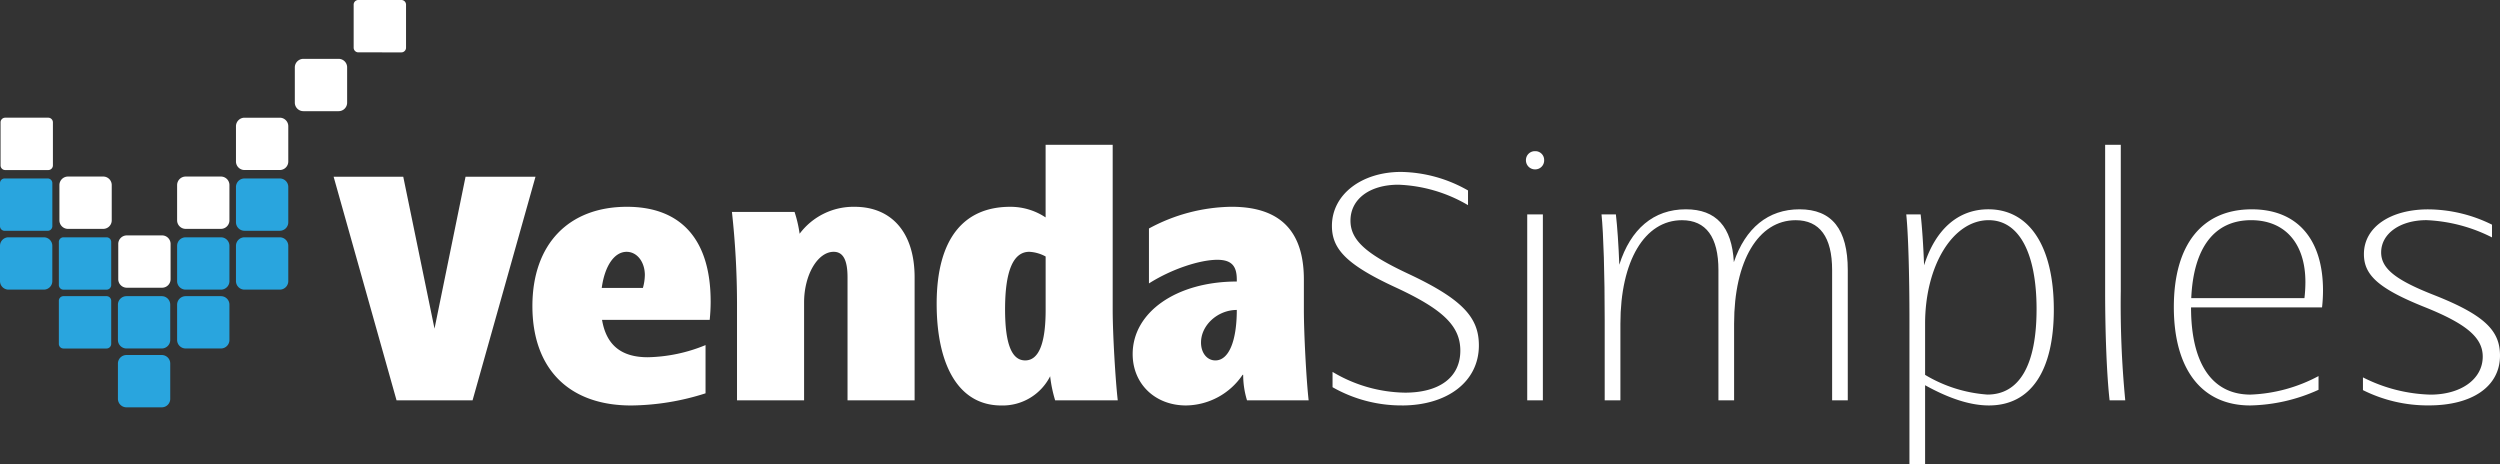 <svg id="Logo_VendaSimples" data-name="Logo VendaSimples" xmlns="http://www.w3.org/2000/svg" width="471.051" height="87.465" viewBox="0 0 471.051 87.465">
  <rect x="0" y="0" width="471.051" height="87.465" fill="#333333" stroke="none"/>
  <g id="Grupo_143" data-name="Grupo 143" transform="translate(62.861 27.287)">
    <g id="Grupo_142" data-name="Grupo 142" transform="translate(0 0)">
      <path id="Caminho_94" data-name="Caminho 94" d="M160.924,95.257l-11.857,42.13H134.744l-11.857-42.13h13.121l5.889,28.621,5.848-28.621Z" transform="translate(-122.887 -89.242)" fill="#fff"/>
      <path id="Caminho_95" data-name="Caminho 95" d="M216.588,122.154a34.058,34.058,0,0,1-.181,3.491H196.122c.789,4.686,3.557,7.042,8.608,7.042a29.89,29.89,0,0,0,10.893-2.29v9.088a47.117,47.117,0,0,1-14.023,2.29c-11.807,0-18.6-7.012-18.6-18.718s6.855-18.718,17.815-18.718c10.335,0,15.769,6.339,15.769,17.816Zm-12.4-4.935c0-2.493-1.467-4.394-3.435-4.394-2.3,0-4.121,2.625-4.688,6.8h7.757a9.4,9.4,0,0,0,.365-2.409Z" transform="translate(-145.546 -92.663)" fill="#fff"/>
      <path id="Caminho_96" data-name="Caminho 96" d="M277.755,117.637v23.172H265.116V117.637c0-3.218-.8-4.814-2.618-4.814-2.988,0-5.567,4.314-5.567,9.539v18.447H244.291V122.362a159.461,159.461,0,0,0-.957-17.058h11.8a23.466,23.466,0,0,1,.954,4.116,12.655,12.655,0,0,1,10.349-5.078C273.329,104.335,277.755,109.08,277.755,117.637Z" transform="translate(-168.285 -92.663)" fill="#fff"/>
      <path id="Caminho_97" data-name="Caminho 97" d="M327.58,133.745a25.109,25.109,0,0,1-.942-4.539,10.024,10.024,0,0,1-9.2,5.508c-8.262,0-12.183-7.934-12.183-19.161,0-12.5,5.3-18.274,13.853-18.274a11.948,11.948,0,0,1,6.674,2V85.6h12.639v31.116c0,4.456.523,13.324.956,17.033Zm-1.793-17.092V106.642a7.133,7.133,0,0,0-3.076-.883c-3.04,0-4.567,3.622-4.567,10.834,0,6.486,1.235,9.629,3.789,9.629s3.855-3.175,3.855-9.51Z" transform="translate(-191.629 -85.6)" fill="#fff"/>
      <path id="Caminho_98" data-name="Caminho 98" d="M364.519,132.092c0-7.9,8.261-13.671,19.62-13.671v-.362c0-2.435-.862-3.732-3.673-3.732-3.22,0-8.553,1.7-12.878,4.453V108.429a33.411,33.411,0,0,1,15.558-4.093c9.128,0,13.632,4.534,13.632,13.723v5.717c0,4.456.471,13.324.9,17.033H386.065a16.372,16.372,0,0,1-.722-4.815h-.108a13.038,13.038,0,0,1-10.668,5.778C368.733,141.772,364.519,137.691,364.519,132.092Zm19.62-8.315c-3.59,0-6.741,2.862-6.741,6.139,0,1.96,1.138,3.37,2.708,3.37C382.618,133.286,384.139,129.676,384.139,123.777Z" transform="translate(-213.963 -92.663)" fill="#fff"/>
      <path id="Caminho_99" data-name="Caminho 99" d="M437.951,137.8a26.18,26.18,0,0,1-13.06-3.435V131.48a27.275,27.275,0,0,0,13.658,3.912c6.482,0,10.418-2.882,10.418-7.918,0-4.67-3.31-7.8-12.207-11.92-9.273-4.289-11.987-7.238-11.987-11.579,0-5.967,5.649-10.172,13-10.172a26.122,26.122,0,0,1,12.643,3.491v2.768A27.851,27.851,0,0,0,437.3,96.211c-5.4,0-9.032,2.7-9.032,6.768,0,3.715,3.01,6.313,10.866,10,10.291,4.824,13.329,8.267,13.329,13.509,0,6.86-5.976,11.316-14.505,11.316Z" transform="translate(-236.673 -88.695)" fill="#fff"/>
      <path id="Caminho_100" data-name="Caminho 100" d="M483.447,89.213a1.679,1.679,0,0,1,1.746-1.685,1.649,1.649,0,0,1,1.685,1.685,1.678,1.678,0,0,1-1.685,1.745,1.708,1.708,0,0,1-1.746-1.745Zm.242,10.231h2.949v35.032h-2.949Z" transform="translate(-258.79 -86.33)" fill="#fff"/>
      <path id="Caminho_101" data-name="Caminho 101" d="M552.7,116.548V141.1h-2.949V116.548c0-6.2-2.336-9.388-6.869-9.388-7.037,0-11.6,7.67-11.6,19.5V141.1h-2.953V116.548c0-6.2-2.335-9.388-6.869-9.388-7.037,0-11.6,7.67-11.6,19.5V141.1H506.9V126.05c0-8.719-.229-16.393-.6-19.981h2.708c.278,2.412.5,5.724.645,9.479,2.126-6.725,6.459-10.442,12.537-10.442,5.7,0,8.678,3.271,9.044,9.96,2.175-6.419,6.448-9.96,12.378-9.96C549.72,105.109,552.7,108.861,552.7,116.548Z" transform="translate(-267.403 -92.956)" fill="#fff"/>
      <path id="Caminho_102" data-name="Caminho 102" d="M626.259,124.005c0,11.606-4.366,18.058-12.222,18.058-3.465,0-7.43-1.259-12.032-3.812v14.883h-2.949V126.05c0-8.719-.229-16.393-.6-19.981h2.709c.279,2.436.5,5.792.649,9.588,2.11-6.7,6.359-10.552,12.11-10.552C621.68,105.11,626.259,112.123,626.259,124.005Zm-3.25-.061c0-10.628-3.307-16.789-9.023-16.789-6.734,0-11.981,8.538-11.981,19.5V136.3a26.386,26.386,0,0,0,11.737,3.714c6.042,0,9.265-5.582,9.265-16.071Z" transform="translate(-302.138 -92.956)" fill="#fff"/>
      <path id="Caminho_103" data-name="Caminho 103" d="M661.547,113.162a187.412,187.412,0,0,0,.842,20.584h-2.949c-.518-4.516-.842-12.42-.842-20.584V85.6h2.949Z" transform="translate(-324.808 -85.6)" fill="#fff"/>
      <path id="Caminho_104" data-name="Caminho 104" d="M707.289,123.587H682.611c0,10.557,3.944,16.431,11.2,16.431a29.4,29.4,0,0,0,12.822-3.491v2.587a32.461,32.461,0,0,1-12.879,2.949c-9.151,0-14.385-6.838-14.385-18.537,0-11.819,5.359-18.417,14.685-18.417,8.566,0,13.422,5.625,13.422,15.287a29.347,29.347,0,0,1-.182,3.191Zm-3.13-4.755c0-7.327-3.858-11.677-10.231-11.677-6.906,0-10.855,5.16-11.278,14.685h21.328a26.662,26.662,0,0,0,.181-3Z" transform="translate(-332.635 -92.955)" fill="#fff"/>
      <path id="Caminho_105" data-name="Caminho 105" d="M736.561,139.174v-2.4a29.786,29.786,0,0,0,12.7,3.25c5.792,0,9.87-2.933,9.87-7.162,0-3.572-3.033-6.167-10.95-9.336-8.874-3.549-11.438-6.124-11.438-9.984,0-5.119,5.066-8.426,12.1-8.426A27.363,27.363,0,0,1,760.876,108v2.4a30.008,30.008,0,0,0-12.338-3.25c-5.032,0-8.547,2.572-8.547,6.079,0,3.091,2.848,5.235,9.914,8.014,9.692,3.817,12.479,6.776,12.479,11.423,0,5.895-5.336,9.388-13.361,9.388A27.269,27.269,0,0,1,736.561,139.174Z" transform="translate(-354.194 -92.955)" fill="#fff"/>
    </g>
  </g>
  <g id="Grupo_146" data-name="Grupo 146">
    <g id="Grupo_144" data-name="Grupo 144" transform="translate(0 33.625)">
      <path id="Retângulo_58" data-name="Retângulo 58" d="M1.611,0H8.257a1.6,1.6,0,0,1,1.6,1.6V8.257a1.6,1.6,0,0,1-1.6,1.6H1.611A1.611,1.611,0,0,1,0,8.253V1.613A1.611,1.611,0,0,1,1.611,0Z" transform="translate(44.46 11.089)" fill="#29a5de"/>
      <path id="Retângulo_59" data-name="Retângulo 59" d="M1.611,0H8.257a1.6,1.6,0,0,1,1.6,1.6V8.257a1.6,1.6,0,0,1-1.6,1.6H1.611A1.611,1.611,0,0,1,0,8.253V1.613A1.611,1.611,0,0,1,1.611,0Z" transform="translate(33.372 11.089)" fill="#29a5de"/>
      <path id="Retângulo_61" data-name="Retângulo 61" d="M1.611,0H8.257a1.6,1.6,0,0,1,1.6,1.6V8.257a1.6,1.6,0,0,1-1.6,1.6H1.611A1.611,1.611,0,0,1,0,8.253V1.613A1.611,1.611,0,0,1,1.611,0Z" transform="translate(33.372 22.178)" fill="#29a5de"/>
      <path id="Retângulo_63" data-name="Retângulo 63" d="M1.611,0H8.257a1.6,1.6,0,0,1,1.6,1.6V8.257a1.6,1.6,0,0,1-1.6,1.6H1.611A1.611,1.611,0,0,1,0,8.253V1.613A1.611,1.611,0,0,1,1.611,0Z" transform="translate(22.219 22.178)" fill="#29a5de"/>
      <path id="Retângulo_64" data-name="Retângulo 64" d="M1.611,0H8.257a1.6,1.6,0,0,1,1.6,1.6V8.257a1.6,1.6,0,0,1-1.6,1.6H1.611A1.611,1.611,0,0,1,0,8.253V1.613A1.611,1.611,0,0,1,1.611,0Z" transform="translate(22.219 33.267)" fill="#29a5de"/>
      <path id="Caminho_106" data-name="Caminho 106" d="M40.672,105.062a.875.875,0,0,1-.875-.877V96.073a.871.871,0,0,1,.875-.875h8.11a.877.877,0,0,1,.879.875v8.113a.879.879,0,0,1-.879.877Z" transform="translate(-28.708 -84.109)" fill="#29a5de"/>
      <path id="Caminho_107" data-name="Caminho 107" d="M40.672,122.858a.874.874,0,0,1-.875-.877v-8.112a.871.871,0,0,1,.875-.875h8.11a.877.877,0,0,1,.879.875v8.112a.879.879,0,0,1-.879.877Z" transform="translate(-28.708 -90.817)" fill="#29a5de"/>
      <path id="Retângulo_66" data-name="Retângulo 66" d="M1.6,0H8.257a1.6,1.6,0,0,1,1.6,1.6V8.257a1.6,1.6,0,0,1-1.6,1.6H1.611A1.611,1.611,0,0,1,0,8.253V1.6A1.6,1.6,0,0,1,1.6,0Z" transform="translate(0 11.089)" fill="#29a5de"/>
      <path id="Retângulo_69" data-name="Retângulo 69" d="M1.611,0H8.257a1.6,1.6,0,0,1,1.6,1.6V8.257a1.6,1.6,0,0,1-1.6,1.6H1.611A1.611,1.611,0,0,1,0,8.253V1.613A1.611,1.611,0,0,1,1.611,0Z" transform="translate(44.46 0)" fill="#29a5de"/>
      <path id="Caminho_108" data-name="Caminho 108" d="M22.875,87.265A.875.875,0,0,1,22,86.388V78.276a.872.872,0,0,1,.875-.875h8.11a.877.877,0,0,1,.878.875v8.112a.878.878,0,0,1-.878.877Z" transform="translate(-22 -77.401)" fill="#29a5de"/>
    </g>
    <g id="Grupo_145" data-name="Grupo 145" transform="translate(0.106)">
      <path id="Retângulo_70" data-name="Retângulo 70" d="M1.611,0H8.257a1.6,1.6,0,0,1,1.6,1.6V8.257a1.6,1.6,0,0,1-1.6,1.6H1.611A1.611,1.611,0,0,1,0,8.253V1.613A1.611,1.611,0,0,1,1.611,0Z" transform="translate(11.089 33.266)" fill="#fff"/>
      <path id="Retângulo_71" data-name="Retângulo 71" d="M1.611,0H8.257a1.6,1.6,0,0,1,1.6,1.6V8.257a1.6,1.6,0,0,1-1.6,1.6H1.611A1.611,1.611,0,0,1,0,8.253V1.613A1.611,1.611,0,0,1,1.611,0Z" transform="translate(22.177 44.355)" fill="#fff"/>
      <path id="Retângulo_72" data-name="Retângulo 72" d="M1.611,0H8.257a1.6,1.6,0,0,1,1.6,1.6V8.257a1.6,1.6,0,0,1-1.6,1.6H1.611A1.611,1.611,0,0,1,0,8.253V1.613A1.611,1.611,0,0,1,1.611,0Z" transform="translate(33.266 33.266)" fill="#fff"/>
      <path id="Caminho_109" data-name="Caminho 109" d="M23.045,87.265a.873.873,0,0,1-.875-.877V78.276a.872.872,0,0,1,.875-.875h8.11a.877.877,0,0,1,.879.875v8.112a.879.879,0,0,1-.879.877Z" transform="translate(-22.17 -55.224)" fill="#fff"/>
      <path id="Retângulo_73" data-name="Retângulo 73" d="M1.611,0H8.257a1.6,1.6,0,0,1,1.6,1.6V8.257a1.6,1.6,0,0,1-1.6,1.6H1.611A1.611,1.611,0,0,1,0,8.253V1.613A1.611,1.611,0,0,1,1.611,0Z" transform="translate(44.355 22.178)" fill="#fff"/>
      <path id="Retângulo_74" data-name="Retângulo 74" d="M1.611,0H8.257a1.6,1.6,0,0,1,1.6,1.6V8.257a1.6,1.6,0,0,1-1.6,1.6H1.611A1.611,1.611,0,0,1,0,8.253V1.613A1.611,1.611,0,0,1,1.611,0Z" transform="translate(55.444 11.089)" fill="#fff"/>
      <path id="Caminho_110" data-name="Caminho 110" d="M129.824,51.672a.875.875,0,0,1-.875-.877V42.683a.872.872,0,0,1,.875-.875h8.114a.877.877,0,0,1,.879.875V50.8a.879.879,0,0,1-.879.877Z" transform="translate(-62.418 -41.808)" fill="#fff"/>
    </g>
  </g>
</svg>
